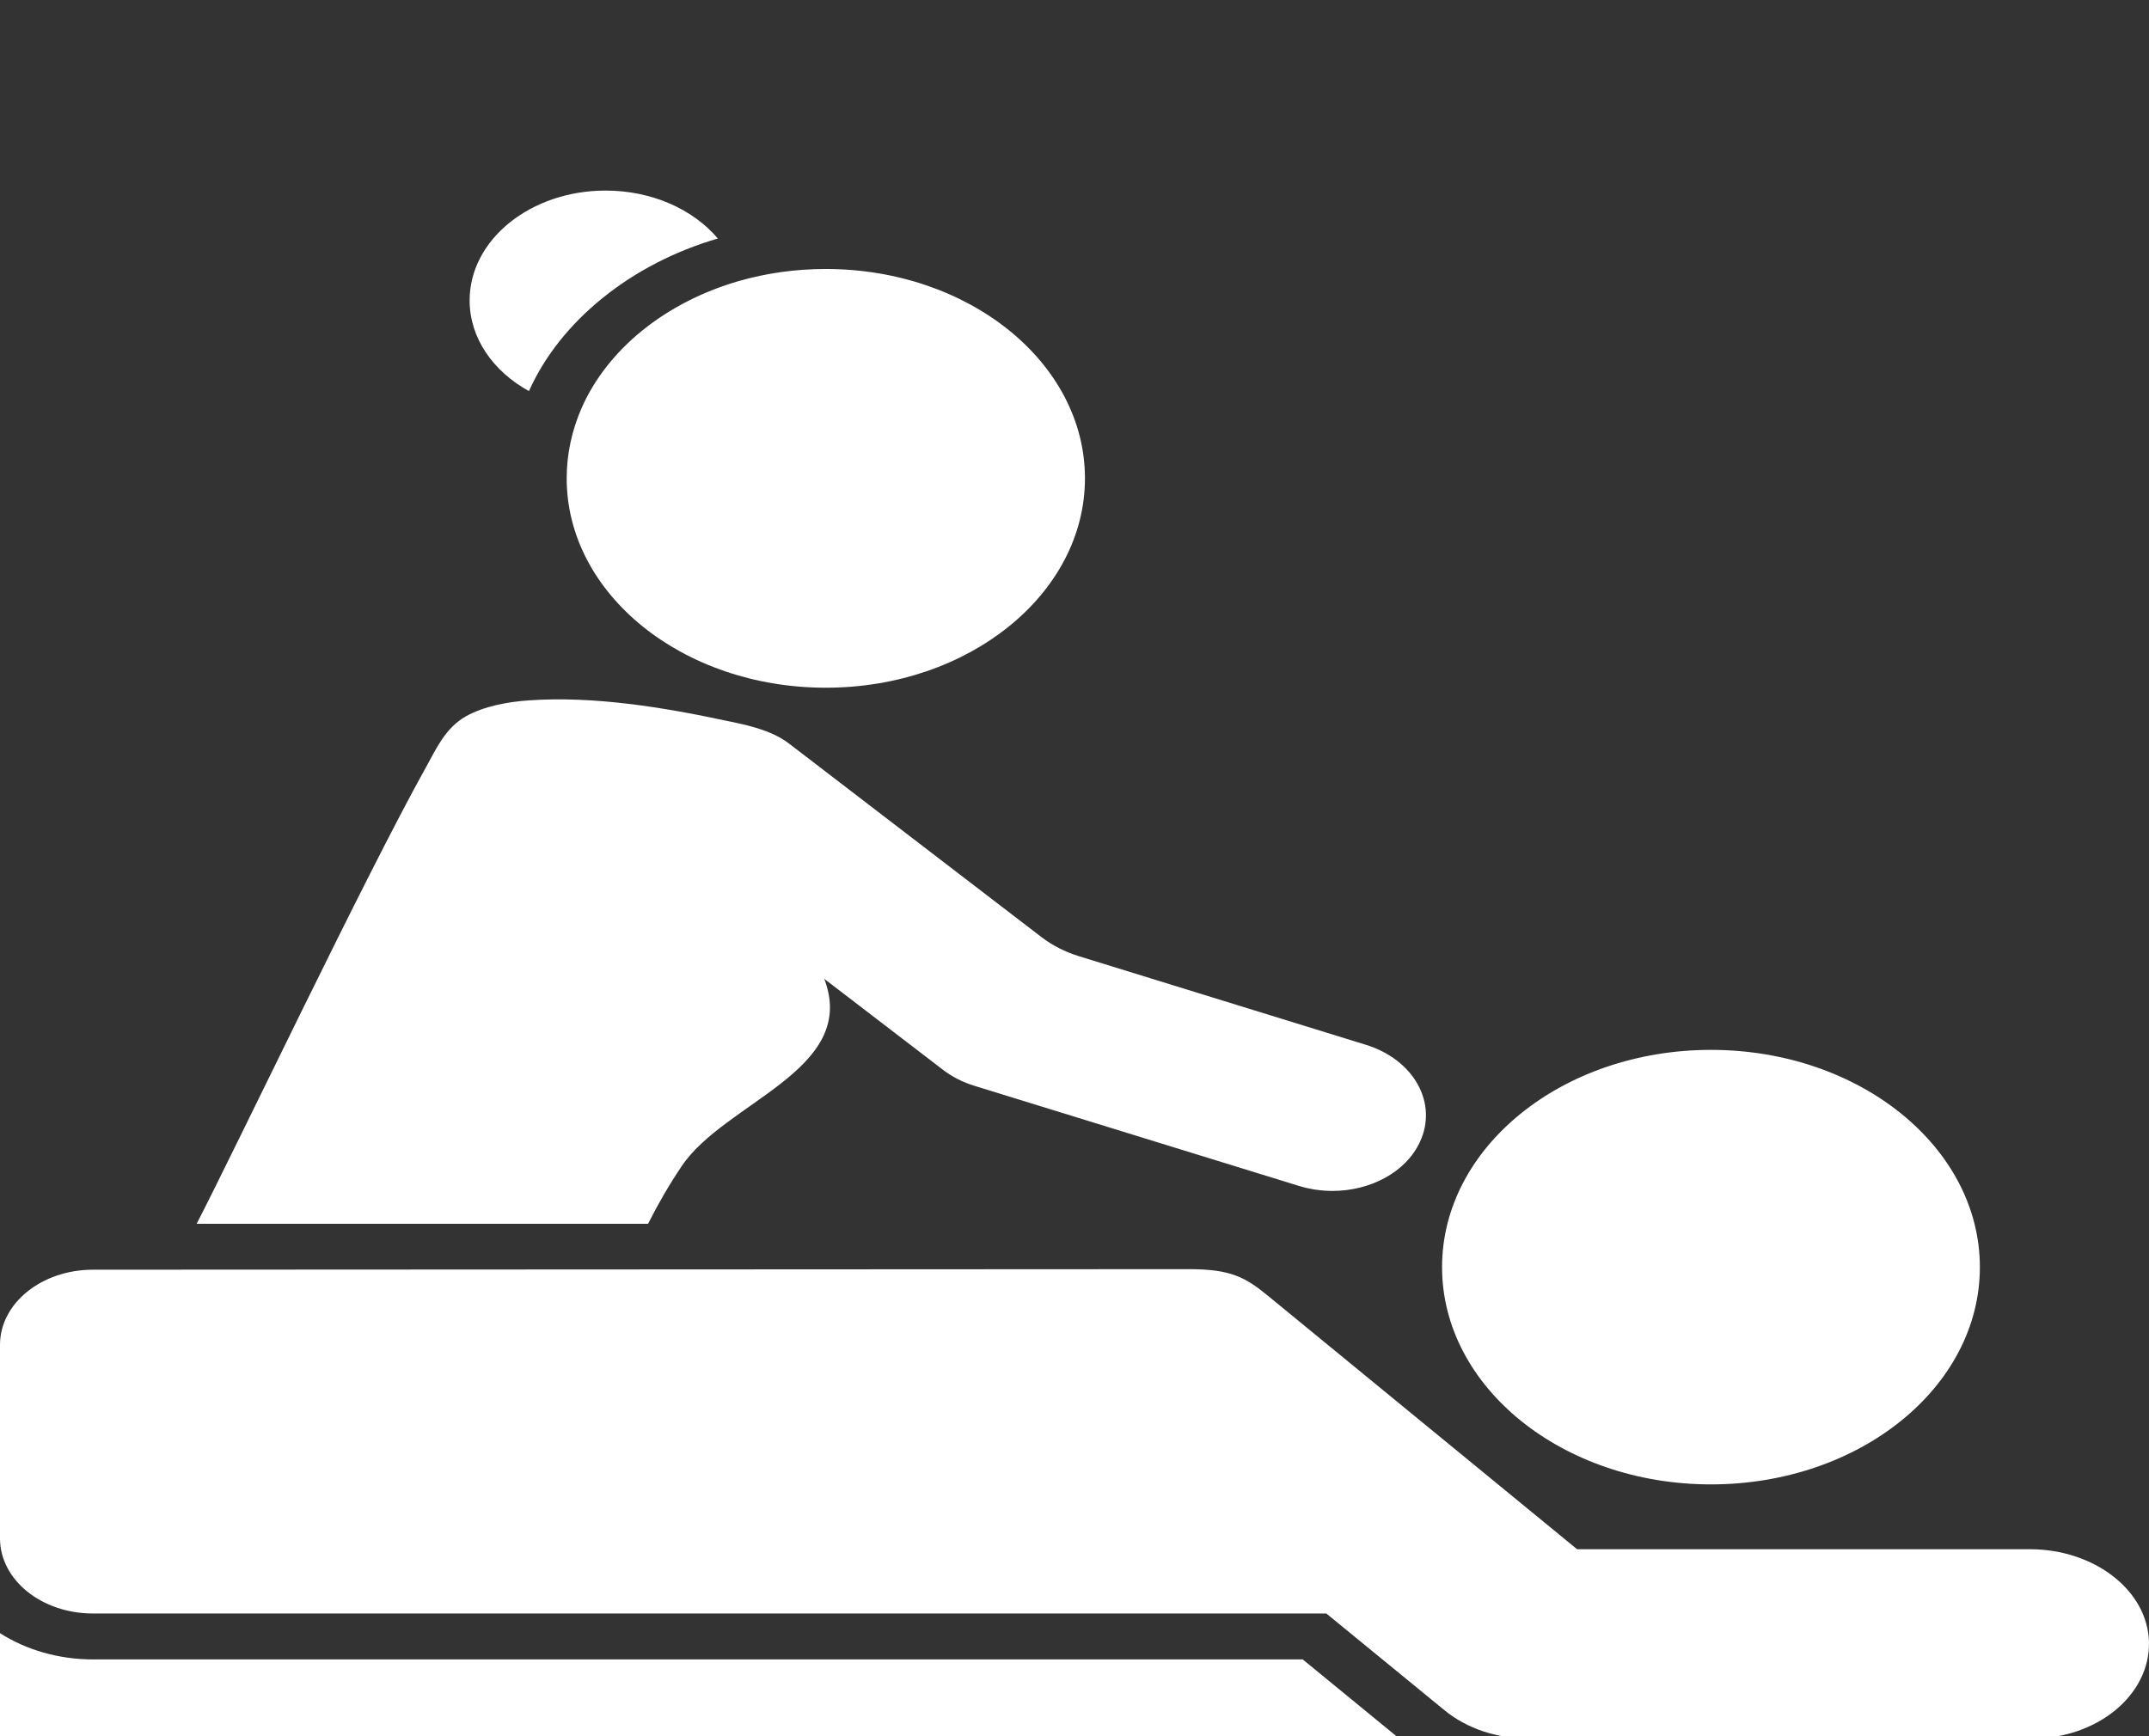 <svg width="271" height="219" viewBox="0 0 271 219" fill="none" xmlns="http://www.w3.org/2000/svg">
<rect x="0" y="0" width="271" height="219" fill="#333333" stroke="none"/>
<g clip-path="url(#clip0)">
<path d="M176.462 219.292H0V205.995C3.21 208.057 7.31 209.308 11.724 209.308H164.279L176.462 219.292ZM76.364 24.037C66.904 24.037 59.222 30.245 59.222 37.889C59.222 42.638 62.174 46.831 66.703 49.332C68.653 44.977 71.806 40.97 75.991 37.588C80.176 34.206 85.135 31.658 90.524 30.083C87.428 26.423 82.24 24.037 76.364 24.037ZM71.462 60.336C71.462 74.93 86.11 86.744 104.14 86.744C122.17 86.744 136.818 74.906 136.818 60.336C136.818 45.742 122.17 33.928 104.14 33.928C100.299 33.928 96.63 34.461 93.219 35.434C83.96 38.098 76.593 44.028 73.325 51.51C72.121 54.29 71.462 57.255 71.462 60.336ZM53.718 96.774C46.065 110.487 29.382 145.535 24.795 154.361H81.724C82.985 151.86 84.39 149.427 85.938 147.134C91.298 139.049 108.039 135.042 104.054 123.761C104.025 123.668 103.968 123.575 103.939 123.459L118.931 134.95C120.049 135.806 121.396 136.501 122.83 136.942L163.821 149.59C165.196 150.007 166.63 150.215 168.034 150.215C172.793 150.215 177.264 147.875 179.041 144.076C181.364 139.166 178.325 133.652 172.219 131.776L135.987 120.587C134.295 120.054 132.747 119.267 131.429 118.271C131.429 118.271 99.525 93.809 99.496 93.786C98.149 92.743 96.4 92.072 94.566 91.585C94.136 91.469 93.677 91.353 93.219 91.261C92.731 91.145 92.216 91.029 91.7 90.936C83.73 89.222 74.873 87.763 66.675 88.342C63.98 88.527 61.028 89.083 58.735 90.357C56.097 91.886 55.008 94.481 53.718 96.774ZM11.724 203.517H167.26L182.166 215.724C183.57 216.883 185.262 217.786 187.068 218.388C188.845 218.967 190.737 219.292 192.686 219.292H256.208C264.463 219.292 271.114 213.825 270.999 207.153C270.856 200.598 264.091 195.409 255.979 195.409H198.878L160.065 163.581C157.055 161.102 155.278 160.083 149.889 160.083C140.602 160.083 11.724 160.152 11.724 160.152C5.246 160.152 0 164.392 0 169.627V191.587V194.042C0 199.277 5.246 203.517 11.724 203.517ZM249.672 159.828C249.672 144.702 234.479 132.424 215.761 132.424C197.043 132.424 181.851 144.702 181.851 159.828C181.851 174.955 197.043 187.232 215.761 187.232C234.479 187.232 249.672 174.978 249.672 159.828Z" fill="white"/>
</g>
<defs>
<clipPath id="clip0">
<rect width="271" height="219" fill="white"/>
</clipPath>
</defs>
</svg>
